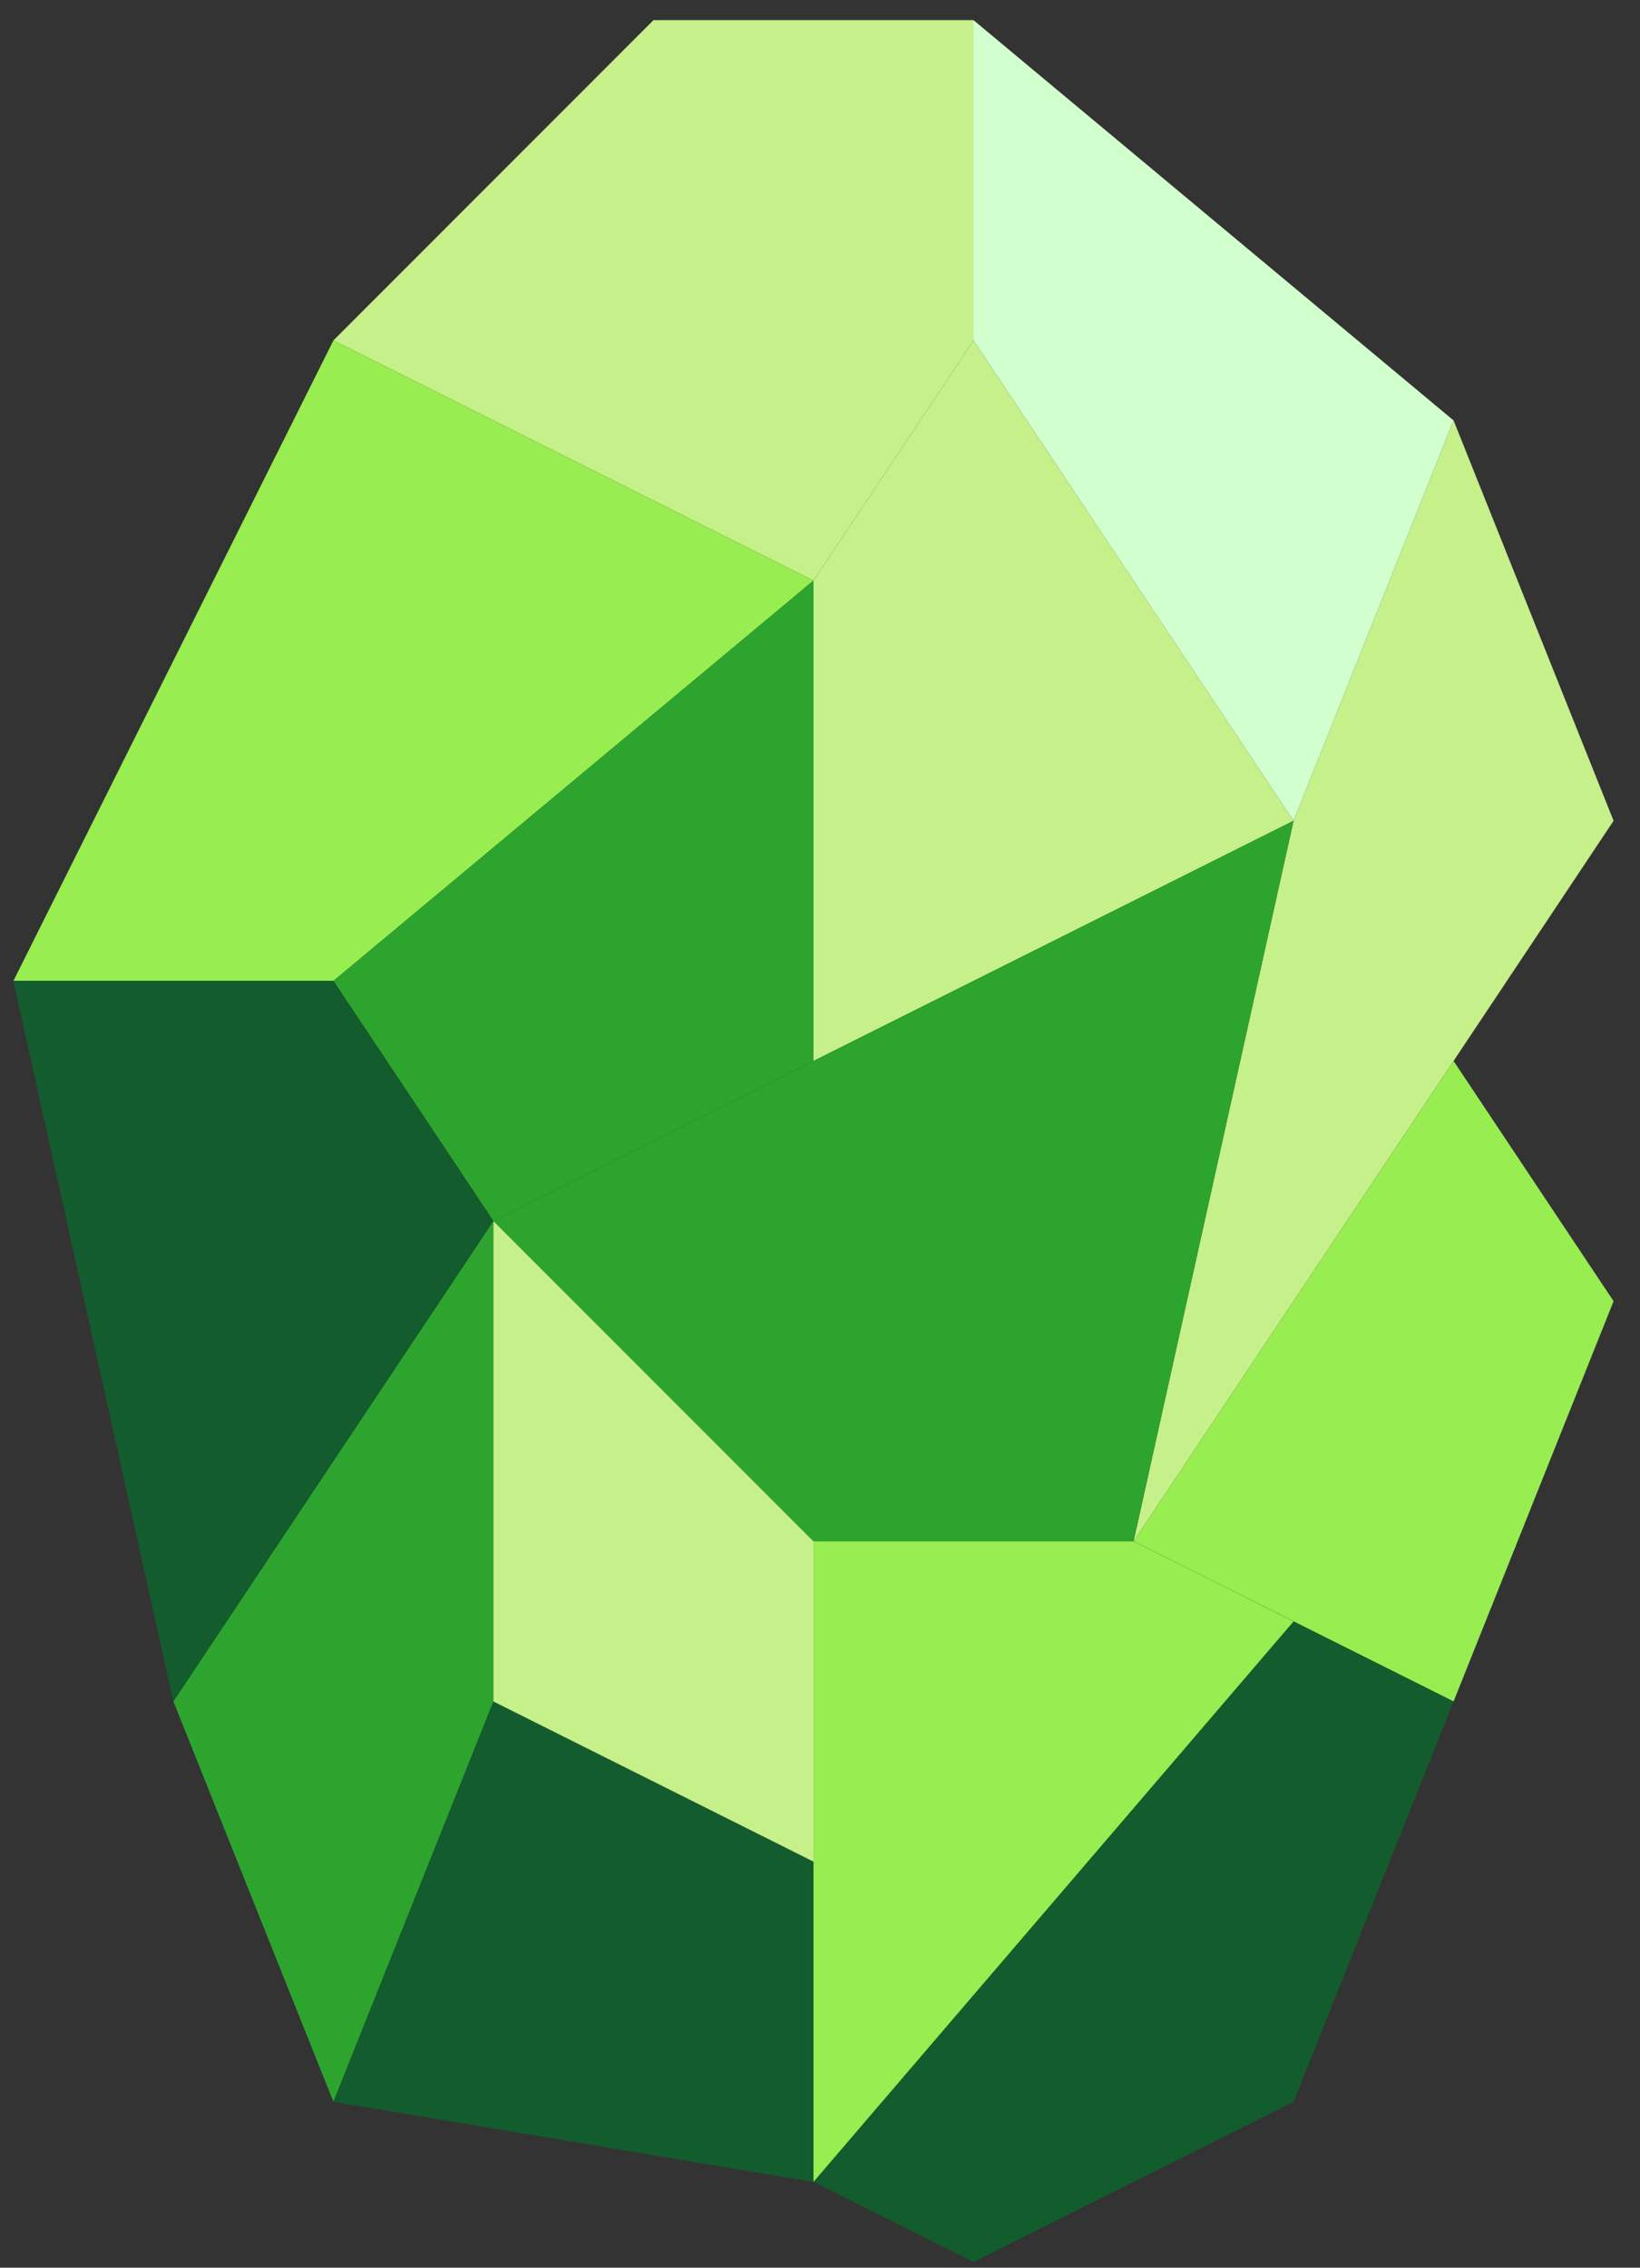 <?xml version="1.0" encoding="UTF-8" standalone="no"?><!DOCTYPE svg PUBLIC "-//W3C//DTD SVG 1.1//EN" "http://www.w3.org/Graphics/SVG/1.1/DTD/svg11.dtd"><svg width="100%" height="100%" viewBox="0 0 55 76" version="1.1" xmlns="http://www.w3.org/2000/svg" xmlns:xlink="http://www.w3.org/1999/xlink" xml:space="preserve" xmlns:serif="http://www.serif.com/" style="fill-rule:evenodd;clip-rule:evenodd;stroke-linejoin:round;stroke-miterlimit:1.414;"><rect x="0" y="0" width="55" height="76" fill="#333333" stroke="none"/><g id="crystal21"><path d="M48.748,14.091l5.366,13.417l-16.099,24.149l5.366,-24.149l5.367,-13.417Z" style="fill:#c5f08a;"/><path d="M48.748,35.558l5.366,8.05l-5.366,13.416l-10.733,-5.367l10.733,-16.099Z" style="fill:#98ed50;"/><path d="M48.748,57.024l-5.367,13.416l-10.733,5.367l-5.367,-2.683l10.734,-21.467l10.733,5.367Z" style="fill:#135c2e;"/><path d="M32.648,0.675l-10.733,0l-10.733,10.733l16.099,8.05l5.367,-8.05l0,-10.733Z" style="fill:#c5f08a;"/><path d="M32.648,11.408l10.733,16.1l-16.1,8.05l0,-16.1l5.367,-8.05" style="fill:#c5f08a;"/><path d="M43.381,27.508l-5.366,24.149l-10.734,0l-10.733,-10.733l10.733,-5.366l16.1,-8.05" style="fill:#2da42e;"/><path d="M11.182,11.408l16.099,8.05l-16.099,13.416l-10.733,0l10.733,-21.466" style="fill:#98ed50;"/><path d="M27.281,19.458l-16.099,13.416l5.366,8.05l10.733,-5.366l0,-16.1" style="fill:#2da42e;"/><path d="M0.449,32.874l5.366,24.15l10.733,-16.1l-5.366,-8.05l-10.733,0Z" style="fill:#135c2e;"/><path d="M16.548,40.924l0,16.1l-5.366,13.416l-5.367,-13.416l10.733,-16.1Z" style="fill:#2da42e;"/><path d="M11.182,70.44l16.099,2.684l0,-10.733l-10.733,-5.367l-5.366,13.416" style="fill:#135c2e;"/><path d="M27.281,51.657l10.734,0l5.366,2.684l-16.1,18.783l0,-21.467Z" style="fill:#98ed50;"/><path d="M16.548,40.924l10.733,10.733l0,10.734l-10.733,-5.367l0,-16.1Z" style="fill:#c5f08a;"/><path d="M32.648,0.675l16.1,13.416l-5.367,13.417l-10.733,-16.1l0,-10.733Z" style="fill:#d2ffce;"/></g></svg>